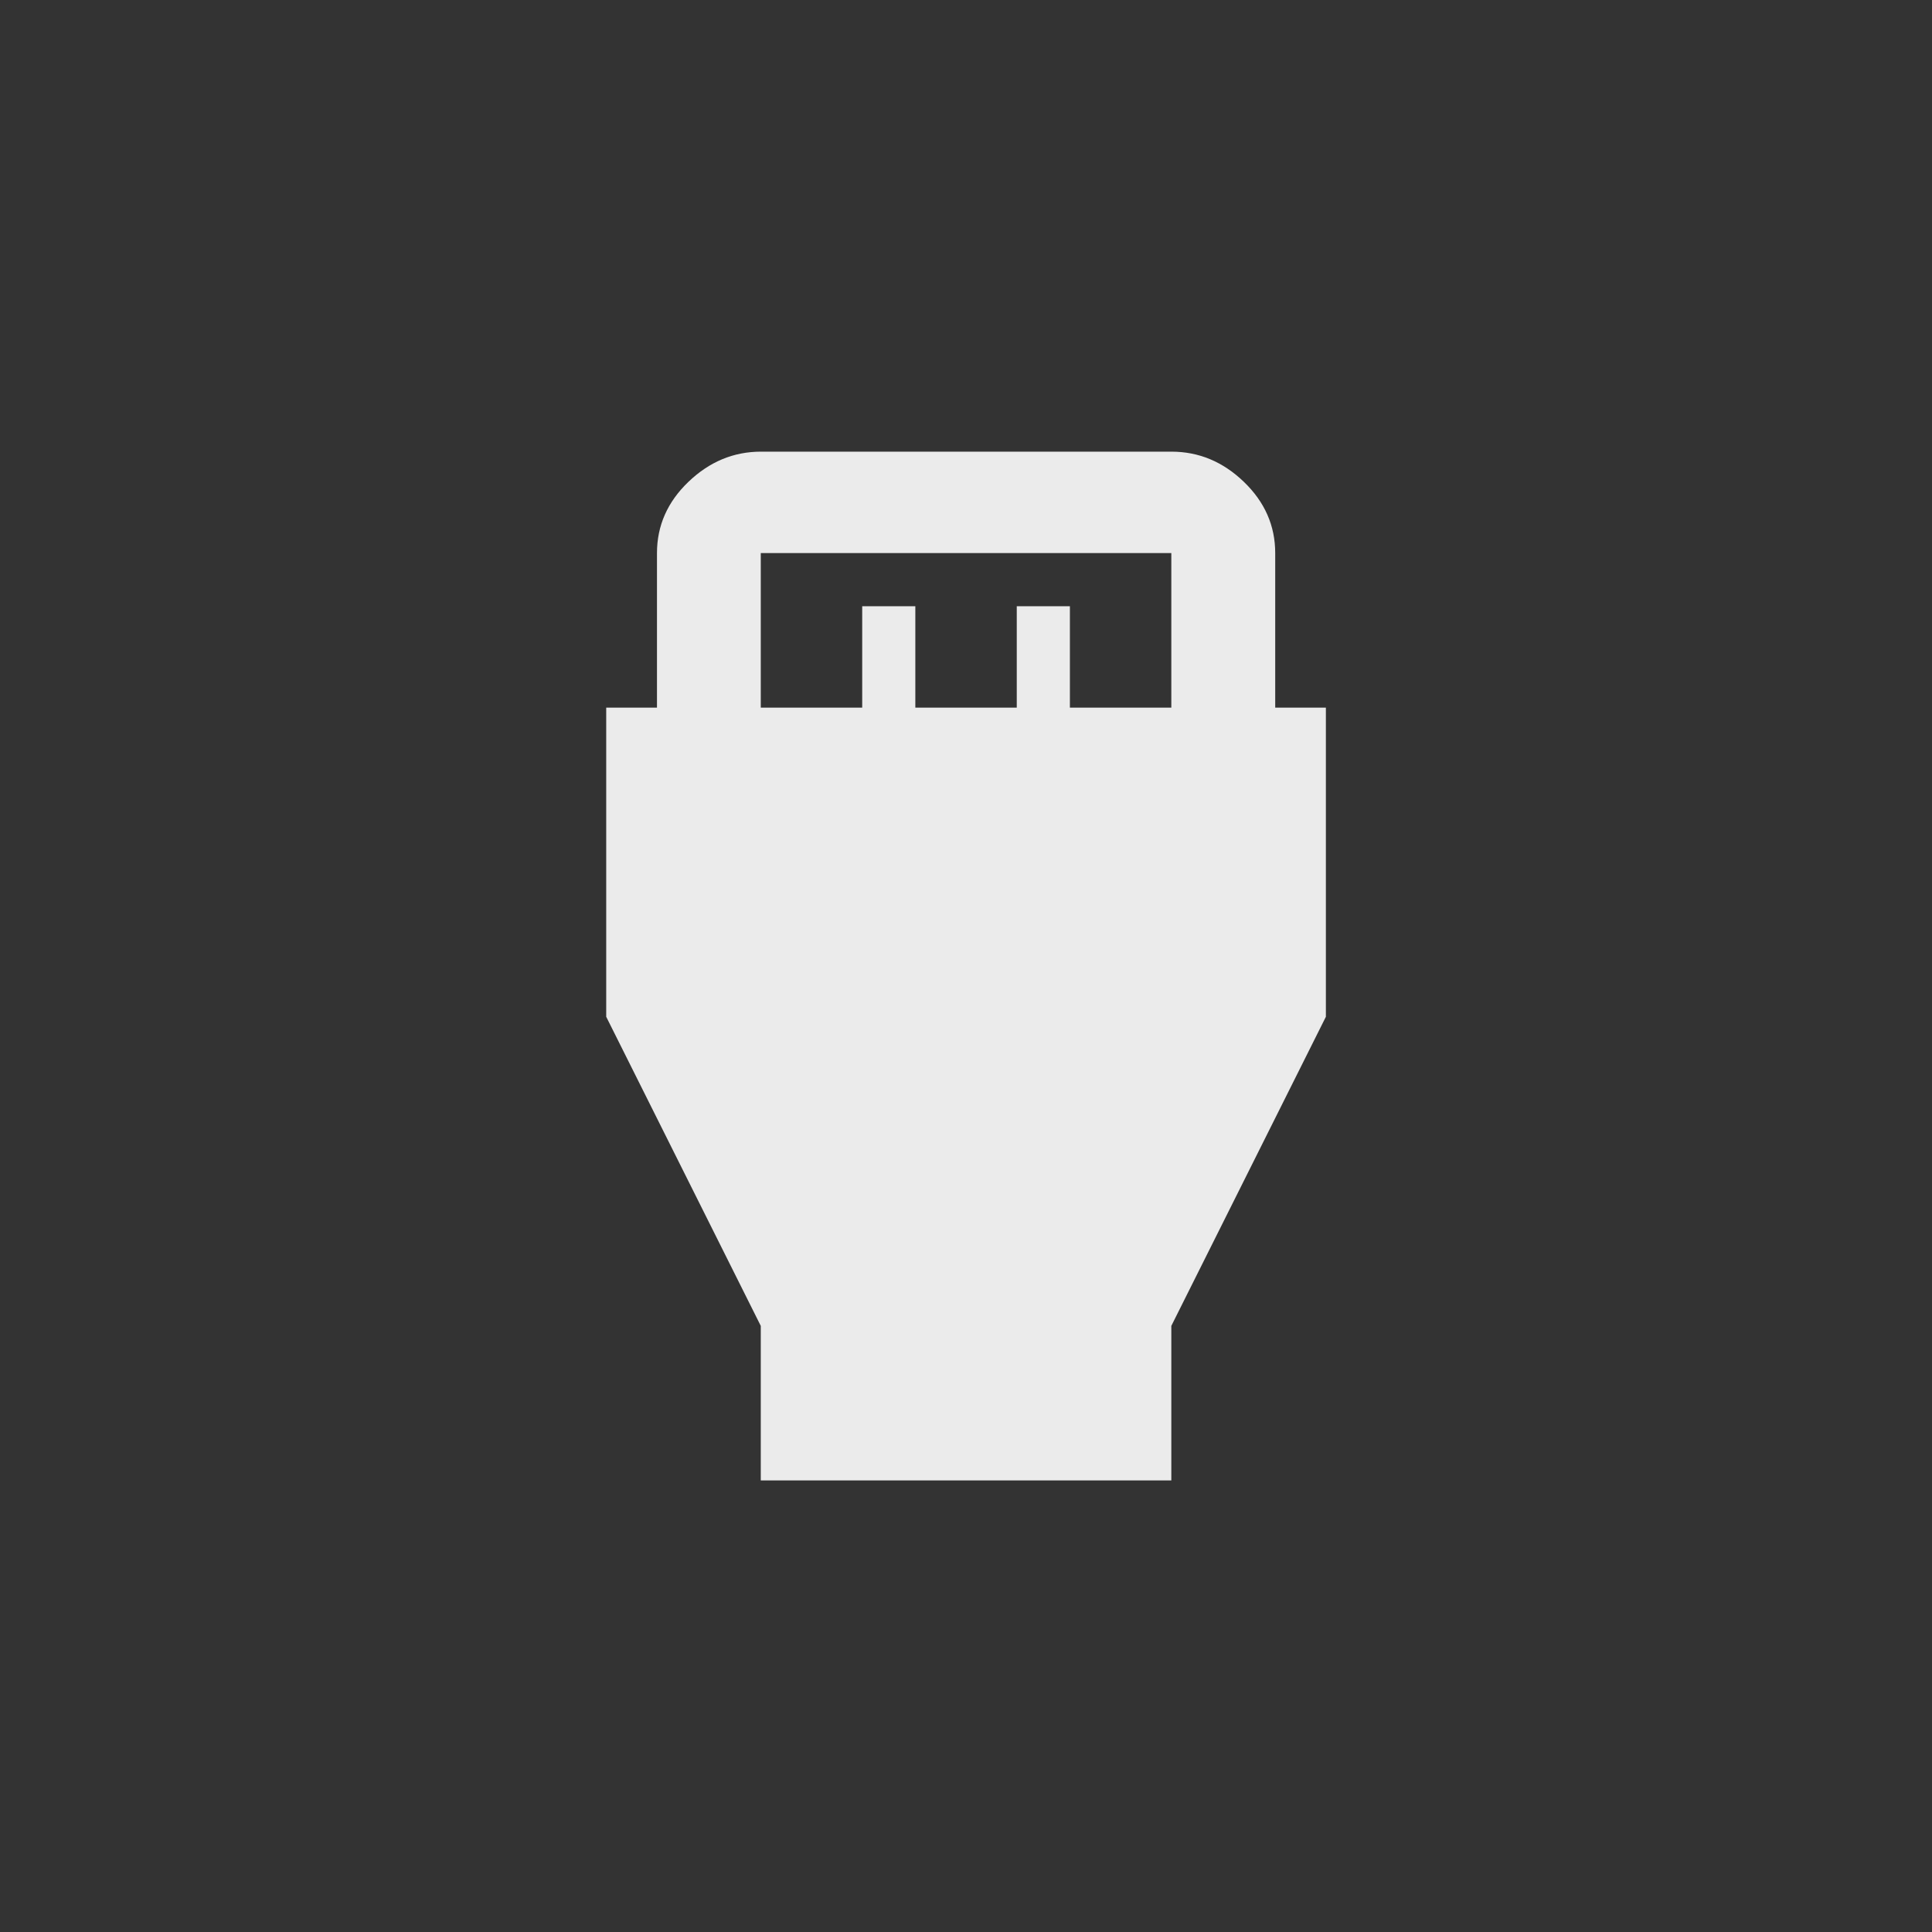 <!-- Generated by IcoMoon.io -->
<svg version="1.1" xmlns="http://www.w3.org/2000/svg" width="40" height="40" viewBox="0 0 40 40">
<rect x="0" y="0" width="40" height="40" fill="#333333" stroke="none"/>
<title>mt-settings_input_hdmi</title>
<path fill="#ebebeb" d="M15.751 11.451v3.2h2.1v-2.1h1.1v2.1h2.1v-2.1h1.1v2.1h2.1v-3.2h-8.5zM26.4 14.651h1.051v6.4l-3.2 6.4v3.2h-8.5v-3.2l-3.2-6.4v-6.4h1.051v-3.2q0-0.851 0.651-1.475t1.5-0.625h8.5q0.851 0 1.5 0.625t0.649 1.475v3.2z"></path>
</svg>
